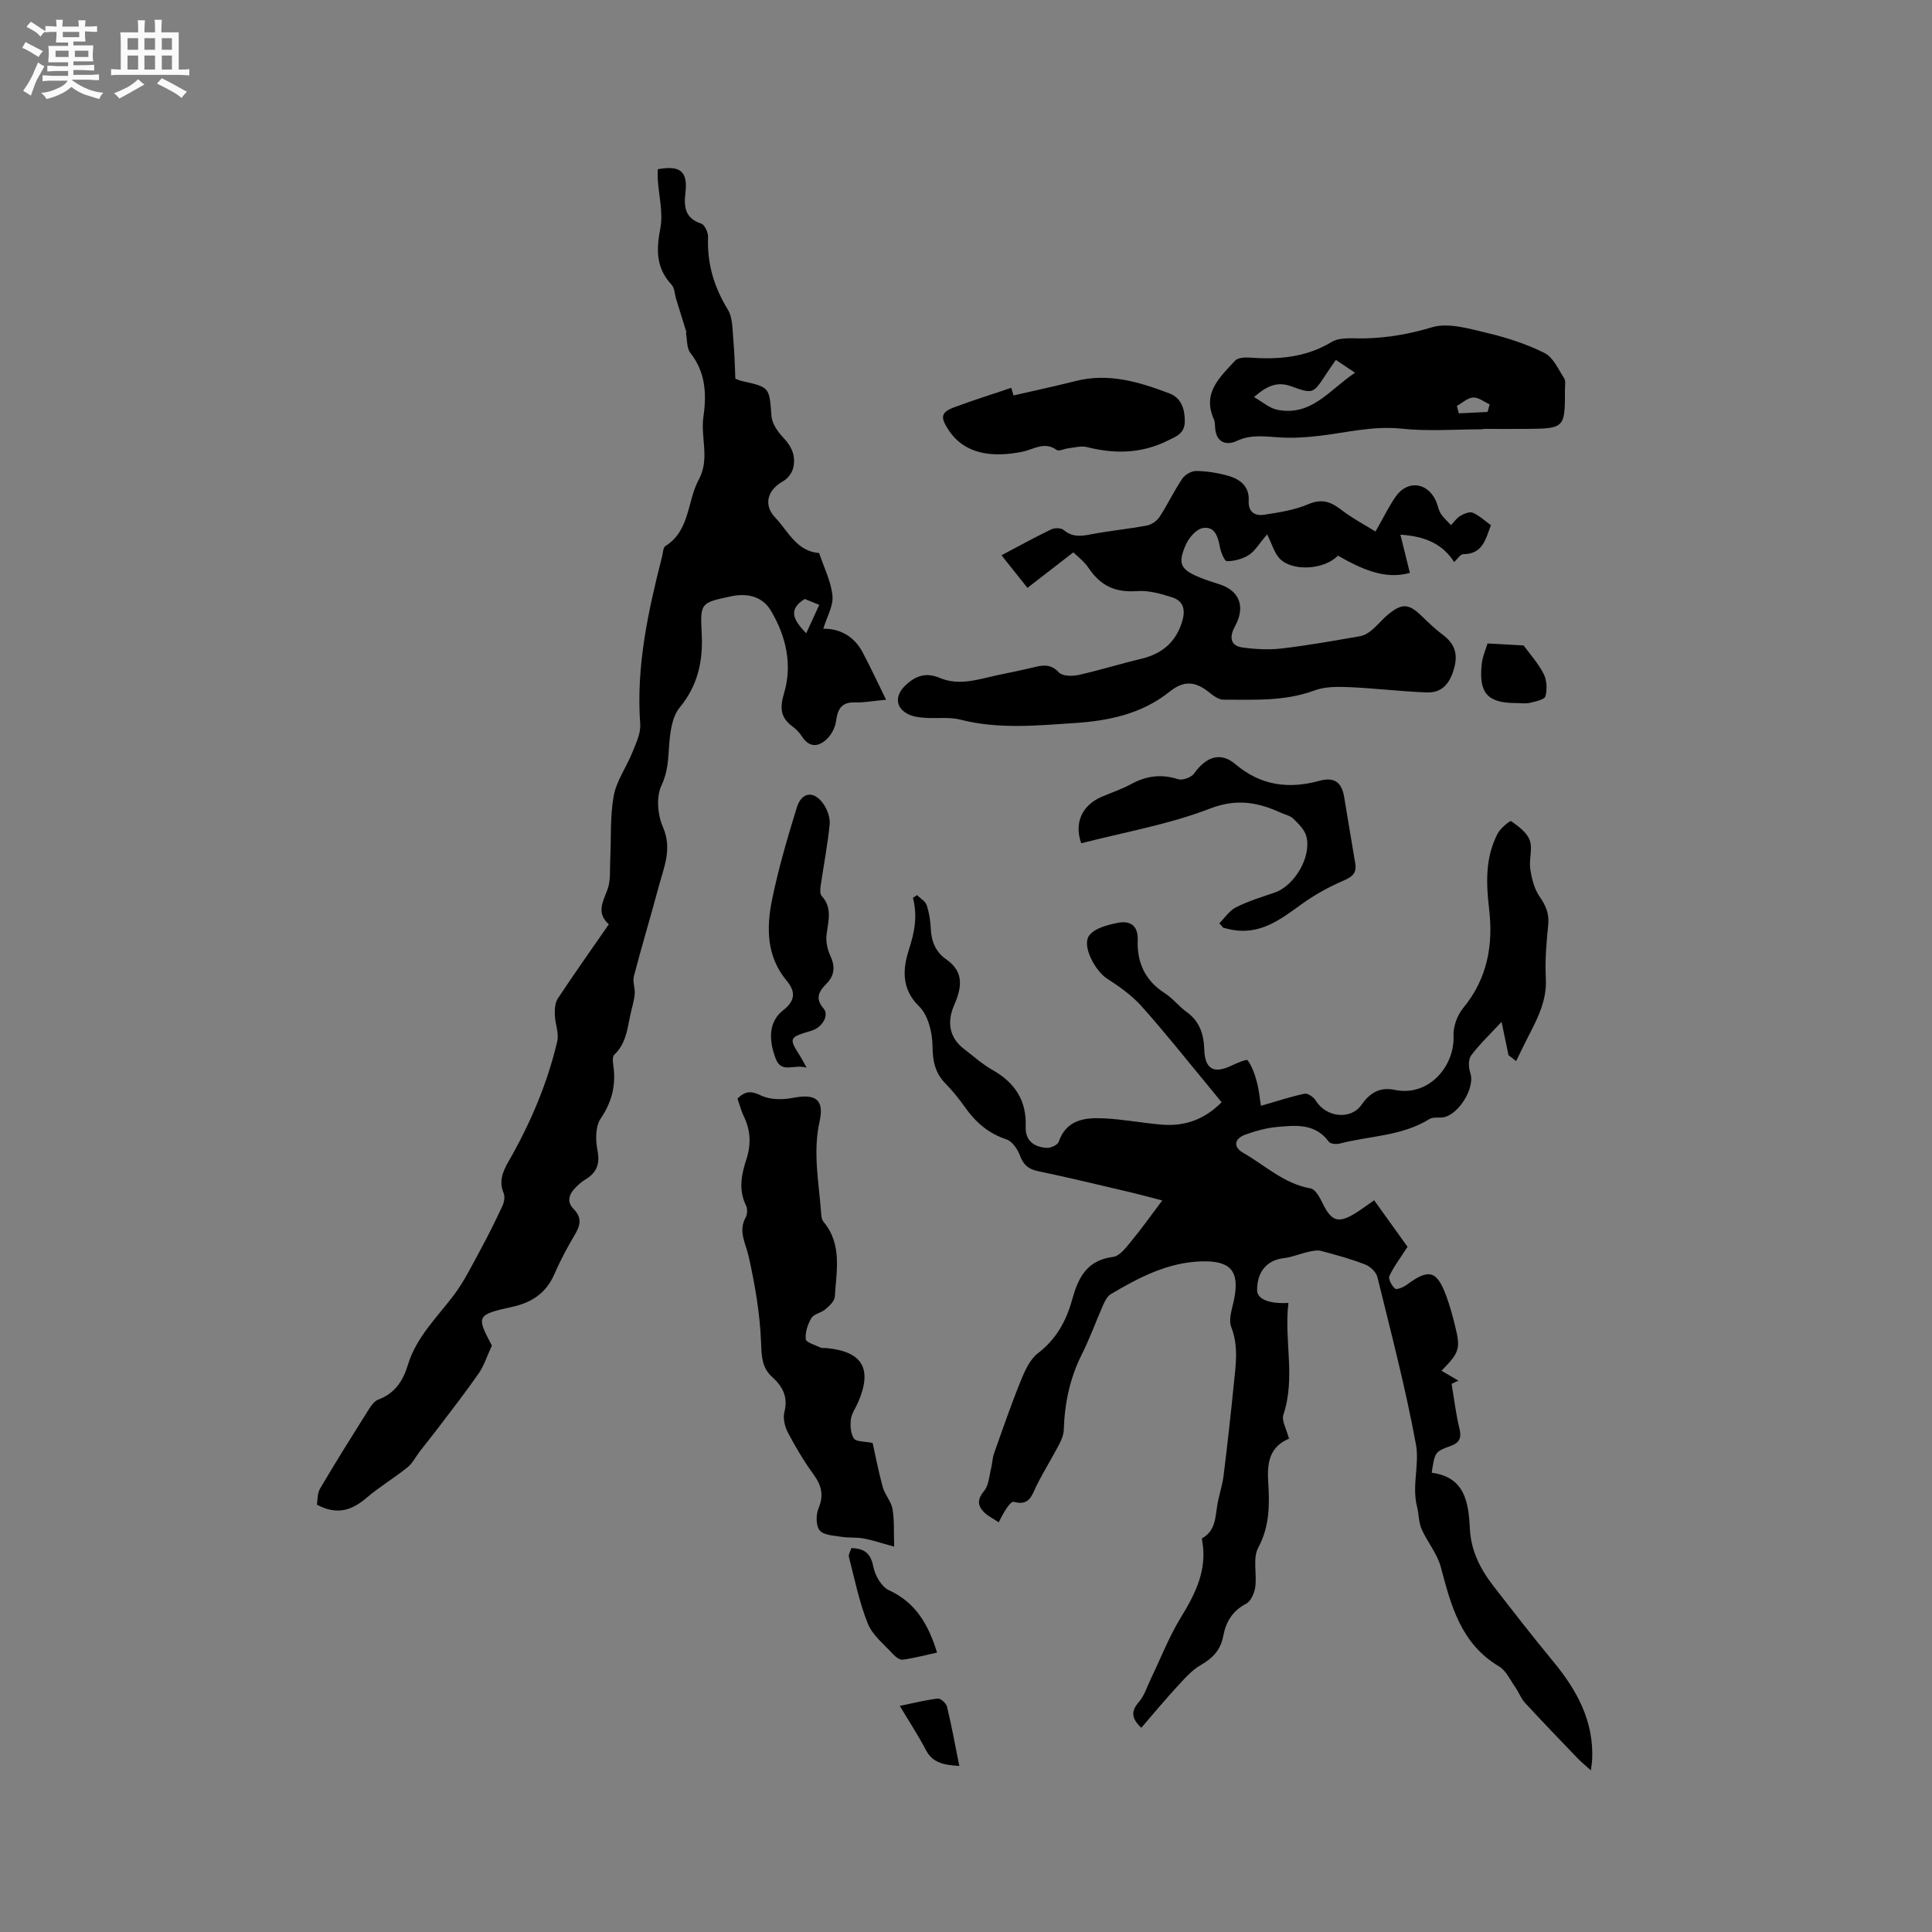 <svg enable-background="new 0 0 400 400" viewBox="0 0 400 400" xmlns="http://www.w3.org/2000/svg"><rect x="0" y="0" width="400" height="400" fill="#808080" stroke="none"/><path d="m6.8 9.5c.6.3 1.3.7 2.1 1.1-.4.4-.7.8-.9 1.2-.7-.4-1.3-.8-1.8-1.1s-1.1-.6-1.6-.8c.2-.4.5-.8.7-1.2.4.2.8.5 1.5.8zm.9 6.9c-.3.6-.5 1.1-.7 1.7s-.4 1.1-.6 1.7c-.6-.4-1.1-.7-1.6-1 .7-1 1.2-1.8 1.5-2.4.3-.5.6-1.1.8-1.7.3-.6.5-1.2.8-1.8.3.3.8.6 1.3.8-.7 1.3-1.2 2.2-1.5 2.7zm.1-11c.4.3 1 .7 1.7 1.1-.5.2-.8.6-1.1 1.1-.5-.6-1-1-1.4-1.2s-.9-.6-1.5-.8c.2-.4.5-.7.9-1.1.5.3.9.6 1.4.9zm10.5 13.1c1 .4 2 .6 3.1.7-.4.4-.7.8-.8 1.3-.9-.2-1.9-.6-3-.9-1-.4-2-.9-2.8-1.6-.5.4-1.1.9-1.9 1.3s-1.9.9-3.3 1.2c-.1-.3-.5-.8-1.1-1.3 1 0 2.1-.3 3.2-.8 1.2-.5 1.9-1 2.3-1.7h-3.2c-.4 0-1 0-2 .1v-1.2c1 0 1.7.1 2 .1h3.3v-1h-2.3c-.2 0-.9 0-2 .1v-1.2c1.2 0 1.9.1 2 .1h2.3v-.8h-4.1c0-.7.1-1.2.1-1.6 0-.5 0-1.1-.1-1.8h4.1v-.7h-2.5c0-.6.1-1.1.1-1.6v-.6h-.5c-.4 0-1 0-1.8.1v-1.3c1.2 0 1.9.1 2.1.1h.2c0-.3 0-.8-.1-1.4h1.4c0 .6-.1 1-.1 1.4h3.4c0-.4 0-.8-.1-1.3h1.5c0 .4-.1.9-.1 1.3.7 0 1.5 0 2.5-.1v1.2c-1 0-1.8-.1-2.5-.1v.6c0 .3 0 .8.1 1.5h-2.5v.8h4.1c0 .7-.1 1.3-.1 1.8s0 1 .1 1.5h-4.1v.8h1.4c.8 0 1.8 0 2.9-.1v1.2c-1 0-1.9-.1-2.8-.1h-1.5v1h3.2c.3 0 1 0 2.1-.1v1.2c-1.1 0-1.8-.1-2.1-.1h-3.4l-.1.1c1.4 1 2.4 1.5 3.4 1.9zm-4.1-6.7v-1.3h-2.7v1.3zm2.2-4.1v-1.1h-3.4v1.1zm1.9 4.1v-1.3h-2.8v1.3z" fill="#fafafb"/><path d="m37 6.7v2.3 5.4c1 0 1.8 0 2.2-.1v1.3c-.6 0-1.5-.1-2.5-.1h-11.9c-.7 0-1.3 0-1.8.1v-1.3c.5 0 1.1.1 2 .1v-5.2c0-1 0-1.8-.1-2.5h3.7c0-1.3 0-2.1-.1-2.5h1.5c0 .4-.1 1.3-.1 2.5h2.2c0-1.2 0-2.1-.1-2.6h1.5c0 .4-.1 1.3-.1 2.6zm-12.3 13.7c-.3-.4-.7-.8-1.1-1.1 1.1-.4 2.1-.9 2.9-1.3.8-.5 1.5-1 2.1-1.6.4.4.9.8 1.3 1.1-2.5 1.4-4.2 2.4-5.2 2.9zm3.9-10.1v-2.4h-2.2v2.4zm0 4.1v-2.9h-2.2v2.9zm3.5-4.1v-2.4h-2.2v2.4zm0 4.1v-2.9h-2.2v2.9zm.4 2.9 1-1.1c.6.3 1.4.7 2.5 1.3s2 1.1 2.7 1.5c-.4.4-.8.8-1.1 1.3-.8-.8-2.5-1.7-5.1-3zm3.1-7v-2.4h-2.1v2.4zm0 4.1v-2.9h-2.1v2.9z" fill="#fafafb"/><g fill="#000001"><path d="m312.32 218.46c-.43-2.05-.86-4.1-1.44-6.89-2.34 2.52-4.53 4.59-6.31 6.97-.61.82-.52 2.55-.15 3.65 1.07 3.15-2.72 9.09-6.03 9.19-.83.02-1.82-.08-2.46.32-5.7 3.54-12.37 3.45-18.58 5.07-.69.18-1.91.06-2.24-.4-2.82-3.83-6.84-3.4-10.74-3.04-2.19.2-4.38.81-6.46 1.55-2.4.85-2.65 2.59-.51 3.81 4.55 2.6 8.45 6.4 13.94 7.36 1.02.18 1.95 1.96 2.55 3.18 1.78 3.64 3.22 4.13 6.76 1.93 1.24-.77 2.41-1.66 3.85-2.66 2.53 3.53 4.98 6.94 6.92 9.64-1.49 2.31-2.85 4.07-3.76 6.04-.28.61.49 2.04 1.18 2.62.35.29 1.73-.3 2.41-.8 4.62-3.42 6.26-2.98 8.24 2.47.72 1.99 1.28 4.04 1.78 6.09 1.15 4.67.91 5.43-2.82 9.24 1.16.68 2.33 1.36 3.5 2.05-.47.22-.94.44-1.41.66.52 3.09.88 6.22 1.62 9.25.48 1.95.02 2.94-1.82 3.61-3.25 1.17-3.28 1.29-3.92 5.55 6.9.89 7.63 6.15 7.91 11.67.23 4.54 2.2 8.35 4.91 11.83 4.03 5.19 8.05 10.39 12.24 15.45 4.94 5.96 8.53 12.39 8.16 20.43-.02.51-.12 1.02-.26 2.23-1.16-1.04-2-1.71-2.73-2.47-3.67-3.82-7.35-7.64-10.94-11.54-.83-.9-1.26-2.17-1.98-3.19-1.06-1.51-1.92-3.46-3.39-4.33-7.87-4.69-9.92-12.55-12.04-20.58-.74-2.77-2.8-5.17-3.98-7.86-.62-1.41-.55-3.11-.94-4.64-1.1-4.3.53-8.77-.22-12.84-2.14-11.65-5.15-23.14-7.98-34.66-.25-1.04-1.47-2.21-2.51-2.61-2.95-1.15-6.03-1.99-9.09-2.81-.81-.22-1.79-.02-2.65.17-1.71.38-3.37 1.11-5.1 1.31-3.49.4-5.57 2.75-5.56 6.64.01 1.8 2.36 2.87 6.48 2.64-.93 7.72 1.53 15.44-1.04 23.14-.41 1.24.66 2.98 1.19 5.08.23-.52.2-.22.06-.16-4.16 1.72-4.64 5.03-4.39 9.04.29 4.61.32 9.14-2.07 13.58-1.17 2.18-.24 5.41-.61 8.12-.17 1.26-.9 2.96-1.9 3.48-2.83 1.48-4.18 3.75-4.73 6.69-.52 2.81-2.13 4.55-4.62 5.98-1.93 1.1-3.49 2.93-5.03 4.6-2.49 2.7-4.84 5.54-7.32 8.41-2.13-2.02-2.12-3.48-.47-5.38 1.14-1.31 1.67-3.15 2.45-4.76 2.05-4.26 3.77-8.72 6.23-12.73 3.01-4.92 5.46-9.8 4.41-15.77-.04-.21-.1-.57-.01-.61 2.83-1.57 2.7-4.42 3.16-7.05.35-1.98 1.02-3.92 1.27-5.91.78-6.28 1.48-12.57 2.11-18.87.4-3.96 1.04-7.87-.52-11.88-.64-1.64.23-3.92.61-5.87 1.12-5.72-.76-7.88-6.63-7.74-7.07.17-13.05 3.32-18.91 6.78-.73.43-1.22 1.42-1.59 2.25-1.5 3.38-2.75 6.9-4.41 10.2-2.48 4.93-3.57 10.11-3.74 15.58-.03 1.08-.5 2.21-1.02 3.19-1.49 2.85-3.21 5.59-4.64 8.47-1 2.01-1.43 4.21-4.69 3.32-.69-.19-2.03 1.99-3.12 4.24-1.12-.77-2.43-1.37-3.3-2.36-1.13-1.29-1.05-2.57.26-4.13.98-1.17 1.06-3.12 1.47-4.73.25-.99.25-2.07.59-3.02 1.79-5.06 3.54-10.14 5.56-15.12.83-2.05 1.88-4.37 3.54-5.65 3.76-2.89 5.84-6.64 7.05-11.01 1.25-4.52 3-8.26 8.51-8.93 1.43-.18 2.79-2.1 3.91-3.45 2.09-2.52 3.98-5.21 6.26-8.24-2.56-.66-4.83-1.28-7.13-1.82-6.19-1.45-12.36-2.95-18.58-4.24-2.02-.42-3.03-1.32-3.75-3.24-.49-1.32-1.61-2.96-2.81-3.35-3.73-1.23-6.38-3.55-8.58-6.66-1.22-1.73-2.57-3.4-4.04-4.91-2.14-2.19-2.64-4.6-2.67-7.69-.03-2.83-.9-6.47-2.8-8.3-3.83-3.69-3.27-8.06-2.09-11.72 1.19-3.67 1.81-7 .83-10.72l.84-.57c.69.68 1.73 1.25 2.01 2.08.53 1.59.78 3.31.86 5 .12 2.62 1.08 4.77 3.21 6.24 4.03 2.8 2.96 6.34 1.57 9.58-1.49 3.48-.9 6.67 2.08 8.95 1.94 1.48 3.78 3.15 5.88 4.34 4.65 2.62 7.11 6.33 6.9 11.77-.11 2.92 1.75 4.22 4.37 4.37.83.05 2.24-.6 2.46-1.25 1.6-4.61 5.4-5.04 9.28-4.86 4.01.18 7.99.96 12 1.3 4.66.39 8.78-.93 12.45-4.63-1.05-1.29-2.09-2.57-3.14-3.84-4.47-5.39-8.81-10.89-13.48-16.09-2-2.23-4.57-4.04-7.11-5.68-2.42-1.56-5.26-6.75-3.69-8.9 1.12-1.53 3.82-2.22 5.95-2.64 2.47-.49 4.21.49 4.1 3.6-.17 4.61 1.52 8.35 5.58 10.95 1.68 1.07 2.95 2.76 4.58 3.93 2.69 1.94 3.52 4.64 3.62 7.73.13 4.04 1.91 5.11 5.54 3.4 1.14-.54 3.23-1.45 3.44-1.15.94 1.3 1.5 2.94 1.92 4.54.46 1.76.62 3.6.83 4.89 3.37-.97 6.17-1.91 9.04-2.51.66-.14 1.89.71 2.32 1.43 2.06 3.43 7.18 4.1 9.45.89 1.78-2.53 3.79-3.75 6.9-3.11 7.05 1.47 12.45-4.93 12.17-11.24-.08-1.89.78-4.23 2-5.71 5.02-6.1 6.25-13.01 5.36-20.58-.63-5.31-.8-10.63 1.78-15.55.58-1.1 2.55-2.72 2.78-2.56 1.51 1.06 3.28 2.35 3.86 3.97.63 1.77-.19 4.01.11 5.97.3 1.97.83 4.11 1.94 5.7 1.29 1.86 2 3.52 1.77 5.82-.37 3.69-.69 7.42-.49 11.11.28 5.33-2.44 9.5-4.6 13.93-.52 1.06-1.04 2.12-1.55 3.18-.54-.43-1.06-.83-1.58-1.23z"/><path d="m142.14 68.85c-.72-2.31-1.44-4.62-2.15-6.93-.31-1.01-.31-2.29-.95-2.98-3.23-3.46-3.18-7.23-2.33-11.64.62-3.22-.3-6.73-.52-10.12-.05-.72-.01-1.45-.01-2.14 4.62-.85 6.24.42 5.74 4.78-.35 3.03-.13 5.35 3.27 6.48.72.24 1.44 1.84 1.41 2.79-.23 5.47 1.23 10.33 4.09 15.01 1.06 1.74.94 4.26 1.15 6.44.25 2.62.29 5.27.41 7.88.56.2.95.38 1.36.47 5.82 1.29 5.66 1.3 6.12 7.28.12 1.56 1.32 3.26 2.47 4.47 1.79 1.87 2.62 3.91 2 6.32-.26 1.01-1.14 2.15-2.05 2.66-3.24 1.79-4.18 4.88-1.64 7.55 2.68 2.81 4.39 6.97 9.08 7.33.98 2.93 2.45 5.82 2.76 8.82.22 2.11-1.15 4.38-1.89 6.85 3.39-.04 6.34 1.53 8.11 4.83 1.62 3.03 3.05 6.16 4.88 9.87-2.73.25-4.59.62-6.43.56-2.8-.09-3.59 1.37-3.92 3.84-.17 1.3-.9 2.75-1.84 3.67-1.73 1.7-3.65 1.96-5.23-.47-.51-.79-1.2-1.52-1.96-2.07-2.51-1.83-2.63-3.89-1.75-6.84 1.78-5.97.43-11.81-2.68-17.07-1.81-3.07-4.95-3.75-8.38-3.01-6.07 1.3-6.33 1.32-5.99 7.44.33 5.85-.72 10.92-4.58 15.61-1.55 1.89-1.94 5.02-2.14 7.65-.22 2.92-.23 5.56-1.61 8.45-1.11 2.34-.79 6.09.31 8.6 1.96 4.48.22 8.27-.85 12.26-1.67 6.22-3.53 12.39-5.16 18.62-.3 1.16.29 2.52.17 3.75-.16 1.55-.67 3.07-.98 4.61-.57 2.84-.93 5.71-3.26 7.91-.53.5-.18 2.05-.08 3.1.34 3.72-.57 6.91-2.73 10.11-1.1 1.63-1.08 4.46-.66 6.57.57 2.87-.18 4.65-2.55 6.07-.72.43-1.37 1.01-1.96 1.61-1.34 1.35-1.95 2.93-.44 4.46 1.77 1.79 1.43 3.39.26 5.34-1.57 2.63-3.02 5.36-4.24 8.17-1.68 3.89-4.68 5.87-8.63 6.74-7.46 1.64-7.58 1.88-4.3 8.04-1.04 2.24-1.63 4.16-2.72 5.74-2.67 3.85-5.57 7.56-8.4 11.3-1.22 1.61-2.5 3.18-3.74 4.78-.88 1.13-1.54 2.52-2.62 3.39-2.72 2.19-5.76 4-8.41 6.26-3.01 2.57-6.08 3.75-10.33 1.47.15-.85.04-2.3.65-3.34 3.16-5.37 6.47-10.65 9.79-15.93.6-.95 1.33-2.15 2.28-2.5 3.44-1.28 5.13-3.93 6.1-7.15 1.75-5.79 6.04-9.85 9.53-14.48 2.12-2.82 3.7-6.06 5.4-9.18 1.65-3.04 3.19-6.14 4.65-9.27.36-.77.56-1.91.26-2.64-1.03-2.46-.21-4.44 1-6.55 4.48-7.83 8.03-16.08 10.09-24.88.4-1.7-.45-3.65-.5-5.49-.03-1.14.03-2.5.62-3.39 3.39-5.12 6.94-10.13 10.56-15.36-2.58-2.3-1.29-4.56-.31-7.11.73-1.87.5-4.13.6-6.23.22-4.43-.06-8.95.73-13.27.56-3.1 2.62-5.91 3.83-8.93.76-1.9 1.79-3.99 1.65-5.92-.88-11.94 1.65-23.38 4.55-34.79.18-.71.19-1.77.66-2.06 5.13-3.23 4.48-9.27 6.92-13.78 2.33-4.3.34-8.67.95-12.95.68-4.75.48-9.23-2.7-13.27-.79-1.01-.64-2.77-.92-4.18.07-.01.1-.02.13-.03zm24.78 62.26c.99-2.15 1.82-3.96 2.7-5.88-1.26-.51-2.21-.9-3.01-1.22-3.44 2.14-2.47 4.26.31 7.1z"/><path d="m222.22 114.36c-3.48 2.69-6.4 4.95-9.5 7.35-2.07-2.61-3.63-4.56-5.37-6.75 3.58-1.89 6.9-3.72 10.3-5.36.7-.34 2.04-.32 2.57.13 1.78 1.51 3.57 1.3 5.65.9 3.84-.74 7.76-1.11 11.6-1.83.96-.18 2.07-.96 2.61-1.79 1.68-2.57 2.99-5.38 4.71-7.92.56-.83 1.91-1.6 2.89-1.58 2.2.04 4.45.39 6.57.99 2.49.7 4.44 2.18 4.28 5.16-.13 2.33 1.28 3.2 3.15 2.92 3.11-.48 6.33-.97 9.19-2.19 2.83-1.21 4.69-.49 6.87 1.19 2.18 1.69 4.66 2.98 7.04 4.47 1.68-2.93 2.77-5.22 4.21-7.27 2.41-3.43 6.51-2.94 8.28.87.4.86.52 1.87 1.01 2.66.57.9 1.41 1.62 2.14 2.42.63-.66 1.16-1.48 1.92-1.92.75-.44 1.9-.93 2.57-.66 1.33.56 2.44 1.63 3.77 2.58-1.1 2.86-1.65 5.98-5.73 6.01-.61.01-1.21 1.02-1.88 1.63-2.29-3.6-5.82-5.35-11.13-5.67.7 2.84 1.32 5.32 1.96 7.91-5.28 1.49-10.18-.9-14.9-3.57-2.81 2.96-9.53 3.33-12.09.57-1.09-1.18-1.55-2.95-2.57-4.98-1.68 1.97-2.51 3.46-3.77 4.27-1.3.83-3.02 1.28-4.55 1.29-.5 0-1.26-1.87-1.46-2.96-.4-2.15-1.06-4.33-3.54-3.9-1.33.23-2.82 1.94-3.45 3.33-1.82 4.04-1.18 5.28 2.91 6.93 1.27.51 2.59.94 3.9 1.35 4.32 1.35 5.52 4.72 3.29 8.77-1.01 1.83-1.22 3.95 1.55 4.34 2.68.37 5.47.52 8.14.21 5.43-.63 10.83-1.61 16.22-2.54.86-.15 1.74-.68 2.42-1.25 1.22-1.01 2.22-2.29 3.44-3.29 2.88-2.34 4.26-2.2 6.91.37 1.37 1.32 2.75 2.67 4.27 3.8 2.4 1.78 3.29 3.81 2.48 6.86-.84 3.15-2.41 5.29-5.76 5.15-5.38-.21-10.73-.87-16.11-1.1-2.36-.1-4.93-.11-7.09.69-6.16 2.29-12.52 1.9-18.85 1.91-.98 0-2.08-.81-2.93-1.5-2.93-2.36-5.27-2.5-8.24-.13-5.74 4.59-12.57 6-19.6 6.47-7.9.52-15.82 1.31-23.7-.71-2.3-.59-4.85-.2-7.28-.37-1.14-.08-2.36-.21-3.37-.69-2.81-1.31-2.95-3.87-.76-5.98 2.14-2.07 4.33-2.79 7.14-1.6 4.12 1.74 8.12.25 12.13-.6 2.49-.53 4.98-1.01 7.45-1.62 1.92-.47 3.49-.64 5.12 1.1.73.78 2.76.8 4.06.51 4.33-.96 8.57-2.3 12.89-3.32 4.28-1.01 7.18-3.35 8.52-7.63.75-2.39.42-4.33-2.05-5.12-2.32-.74-4.85-1.47-7.22-1.29-4.35.32-7.45-.95-9.98-4.66-.98-1.49-2.5-2.62-3.25-3.36z"/><path d="m152.69 227.46c1.68-1.69 2.92-1.58 4.89-.64 1.86.89 4.47.9 6.59.48 4.69-.92 6.53.34 5.51 4.91-1.44 6.5-.09 12.85.35 19.26.04.51.16 1.12.47 1.49 3.92 4.69 2.66 10.2 2.34 15.51-.06.92-1.14 1.91-1.96 2.61-.86.74-2.36.94-2.88 1.8-.77 1.27-1.31 2.95-1.18 4.38.06.67 1.92 1.2 3.01 1.72.36.17.83.08 1.26.12 7.5.72 9.58 4.27 6.57 11.24-.5 1.17-1.34 2.28-1.49 3.48-.16 1.33-.07 2.99.63 4.01.48.7 2.19.57 3.87.92.58 2.59 1.2 5.91 2.1 9.15.43 1.57 1.73 2.93 2.01 4.5.41 2.28.24 4.66.35 7.81-2.81-.76-4.55-1.36-6.35-1.69-1.5-.27-3.08-.1-4.58-.34-1.57-.26-3.66-.32-4.49-1.32-.8-.97-.8-3.24-.25-4.56 1.15-2.73.63-4.77-1.03-7.04-1.98-2.73-3.72-5.65-5.29-8.64-.65-1.23-1.07-2.97-.74-4.26.8-3.13-.36-5.31-2.52-7.26-2.12-1.92-2.2-4.17-2.3-7-.22-6.03-1.26-12.08-2.58-17.98-.62-2.76-2.22-5.19-.6-8.1.36-.64.38-1.78.05-2.44-1.59-3.23-.95-6.4.08-9.56 1-3.07.89-5.99-.54-8.91-.54-1.12-.85-2.36-1.3-3.65z"/><path d="m306.98 88.88c-5.6 0-11.25.46-16.79-.13-5.85-.62-11.34.81-16.98 1.48-2.71.32-5.48.5-8.19.34-3.05-.18-5.95-.7-8.98.73-2.06.97-4.23.38-4.45-2.65-.05-.63-.03-1.32-.28-1.88-2.45-5.45 1.29-8.7 4.39-12.09.55-.6 1.91-.72 2.87-.65 6 .44 11.71.04 17.12-3.22 1.78-1.08 4.53-.7 6.83-.75 4.78-.11 9.3-.9 13.96-2.3 3.39-1.02 7.66.29 11.4 1.17 4.08.97 8.17 2.29 11.91 4.16 1.79.9 2.84 3.37 4.06 5.24.35.54.16 1.45.16 2.19 0 8.17-.04 8.21-8.11 8.28-2.97.02-5.93 0-8.9 0-.02.04-.02.06-.02.08zm-30.41-14.37c-.77 1.12-1.43 2.05-2.05 3.01-2.65 4.02-2.67 4.09-7.21 2.45-2.74-.99-4.9-.21-7.69 2.24 1.84 1.04 3.22 2.3 4.8 2.62 7.14 1.45 10.89-4.2 16.13-7.66-1.56-1.03-2.67-1.78-3.98-2.66zm31.41 10.78c.15-.52.29-1.04.44-1.56-1.14-.52-2.31-1.49-3.42-1.43-1.15.06-2.25 1.12-3.37 1.74.13.51.26 1.02.4 1.54 1.98-.1 3.97-.19 5.95-.29z"/><path d="m252.45 191.15c1.14-1.13 2.09-2.63 3.46-3.31 2.54-1.27 5.29-2.12 7.99-3.04 4.14-1.41 7.74-7.52 6.54-11.73-.39-1.35-1.63-2.54-2.69-3.58-.64-.63-1.69-.82-2.56-1.22-4.79-2.18-9.16-2.99-14.71-.85-8.53 3.29-17.71 4.87-26.62 7.17-1.5-4.13.12-7.85 4.2-9.61 2.04-.88 4.18-1.58 6.12-2.64 3.14-1.71 6.24-2.13 9.71-1.02.92.3 2.74-.34 3.31-1.14 2.47-3.48 5.46-4.6 8.54-1.99 5.29 4.49 11.09 5.21 17.42 3.47 3.13-.86 4.61.34 5.12 3.27.79 4.59 1.5 9.19 2.3 13.77.36 2.07-.57 2.82-2.42 3.62-3.04 1.31-6.01 2.95-8.69 4.89-4.35 3.16-8.56 6.38-14.41 5.29-.61-.11-1.22-.29-1.83-.44-.27-.3-.52-.6-.78-.91z"/><path d="m209.84 81.87c4.29-.99 8.59-1.9 12.85-2.98 6.84-1.74 13.2.19 19.44 2.57 2.39.91 3.17 3.13 3.17 5.72s-1.74 3.17-3.61 4.08c-5.42 2.67-10.93 2.75-16.66 1.3-1.2-.3-2.6.12-3.9.26-.81.09-1.89.67-2.35.34-2.58-1.86-4.78-.09-7.17.38-5.88 1.16-11.81.72-15.25-4.56-1.71-2.62-1.58-3.62 1.26-4.68 3.88-1.44 7.83-2.68 11.75-4.01.16.54.32 1.06.47 1.58z"/><path d="m166.99 221.05c-2.62-.81-5.17 1.33-6.39-1.88-1.69-4.43-1.18-7.88 1.55-10.01 2.44-1.9 2.67-3.78.74-6.09-4.23-5.06-4.23-11.02-3.02-16.91 1.31-6.4 3.17-12.71 5.1-18.97 1.02-3.32 3.65-3.55 5.61-.6.77 1.16 1.32 2.8 1.19 4.14-.43 4.24-1.25 8.45-1.86 12.67-.1.68-.18 1.66.2 2.08 2.32 2.52 1.33 5.31 1.01 8.14-.15 1.38.19 2.97.79 4.25 1.02 2.2.91 4.06-.78 5.78-1.55 1.57-2.47 3-.61 5.16 1.2 1.4-.31 3.92-2.44 4.56-4.85 1.46-4.85 1.46-2.22 5.61.27.44.49.9 1.13 2.07z"/><path d="m176.26 320.52c2.72.07 4.02 1.09 4.55 3.85.35 1.8 1.68 4.15 3.22 4.86 5.54 2.55 8.16 7.04 9.98 12.92-2.46.53-4.76 1.15-7.1 1.47-.62.09-1.5-.58-2.01-1.14-1.85-2.03-4.24-3.89-5.22-6.31-1.78-4.42-2.72-9.17-3.92-13.81-.13-.52.3-1.17.5-1.84z"/><path d="m307.98 133.22c2.77.16 5.07.29 7.47.42 1.18 1.62 2.95 3.58 4.13 5.85.68 1.31.78 3.23.39 4.66-.2.71-2.07 1.09-3.25 1.37-.9.21-1.89.04-2.84.04-5.9 0-7.76-2.05-7.1-8.09.18-1.61.88-3.17 1.2-4.25z"/><path d="m186.29 353.19c2.87-.59 5.36-1.23 7.88-1.52.58-.07 1.73.98 1.9 1.68.95 3.93 1.67 7.91 2.55 12.28-3.33-.23-5.54-.67-6.92-3.3-1.6-3.06-3.51-5.97-5.41-9.14z"/></g></svg>